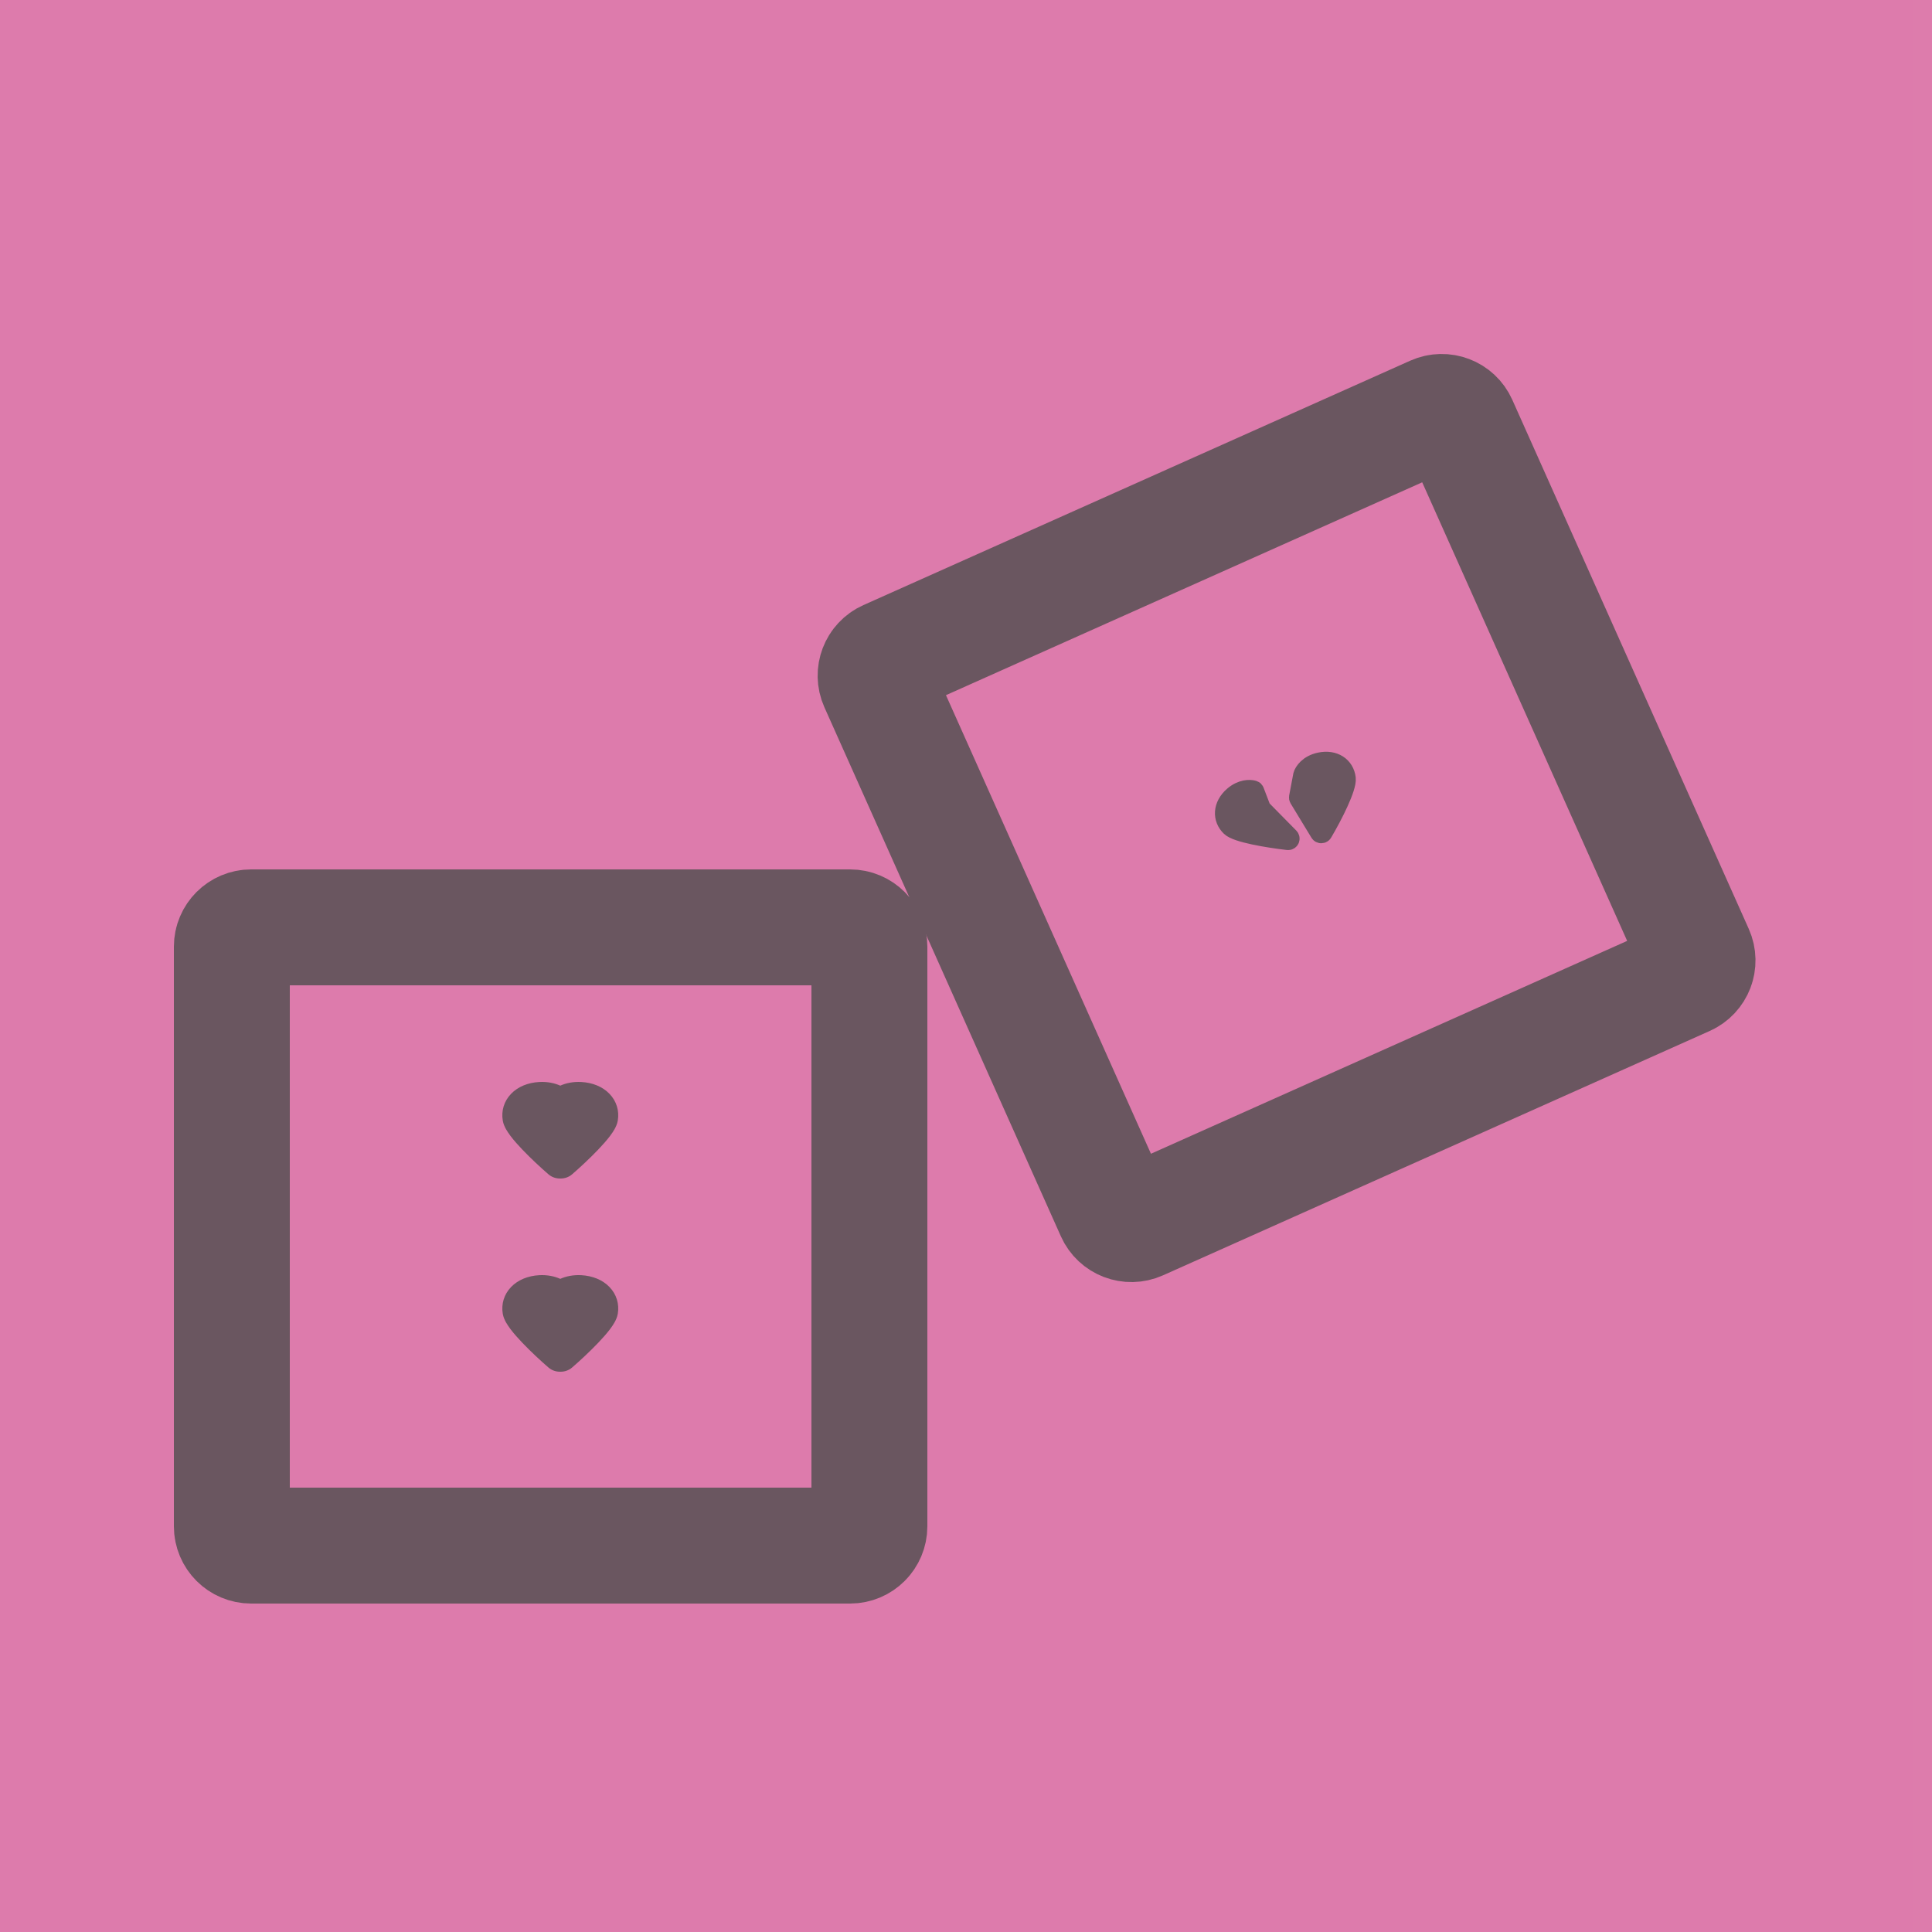 <svg width="100" height="100" viewBox="0 0 100 100" fill="none" xmlns="http://www.w3.org/2000/svg">
    <g clip-path="url(#clip0_2044_1141)">
        <rect width="100" height="100" fill="#DD7CAC" />
        <path
            d="M12 79V49C12 48.448 12.448 48 13 48H44C44.552 48 45 48.448 45 49V79C45 79.552 44.552 80 44 80H13C12.448 80 12 79.552 12 79Z"
            stroke="#4E4D4E" stroke-width="6" stroke-linecap="round" />
        <path
            d="M57.65 62.768L45.408 35.38C45.183 34.876 45.409 34.284 45.913 34.059L74.215 21.409C74.719 21.184 75.31 21.41 75.536 21.914L87.777 49.303C88.003 49.807 87.777 50.398 87.272 50.623L58.971 63.273C58.467 63.499 57.875 63.273 57.65 62.768Z"
            stroke="#4E4D4E" stroke-width="6" stroke-linecap="round" />
        <path fill-rule="evenodd" clip-rule="evenodd"
            d="M29 56.193C28.702 56.06 28.332 55.98 27.901 56.005C27.339 56.037 26.818 56.238 26.454 56.615C26.086 56.997 25.939 57.498 26.023 57.999C26.053 58.18 26.13 58.337 26.191 58.446C26.258 58.565 26.339 58.683 26.423 58.795C26.591 59.018 26.805 59.259 27.027 59.492C27.473 59.96 28 60.448 28.39 60.784C28.561 60.932 28.782 61.004 29 61C29.218 61.004 29.439 60.932 29.61 60.784C30 60.448 30.527 59.96 30.973 59.492C31.195 59.259 31.409 59.018 31.577 58.795C31.661 58.683 31.742 58.565 31.809 58.446C31.87 58.337 31.947 58.18 31.977 57.999C32.061 57.498 31.914 56.997 31.546 56.615C31.182 56.238 30.661 56.037 30.099 56.005C29.668 55.98 29.298 56.06 29 56.193Z"
            fill="#4E4D4E" />
        <path fill-rule="evenodd" clip-rule="evenodd"
            d="M29 66.193C28.702 66.06 28.332 65.98 27.901 66.004C27.339 66.037 26.818 66.238 26.454 66.615C26.086 66.997 25.939 67.498 26.023 67.999C26.053 68.18 26.13 68.337 26.191 68.446C26.258 68.565 26.339 68.683 26.423 68.795C26.591 69.018 26.805 69.259 27.027 69.492C27.473 69.96 28 70.448 28.39 70.784C28.561 70.932 28.782 71.004 29 71C29.218 71.004 29.439 70.932 29.61 70.784C30 70.448 30.527 69.96 30.973 69.492C31.195 69.259 31.409 69.018 31.577 68.795C31.661 68.683 31.742 68.565 31.809 68.446C31.87 68.337 31.947 68.18 31.977 67.999C32.061 67.498 31.914 66.997 31.546 66.615C31.182 66.238 30.661 66.037 30.099 66.004C29.668 65.98 29.298 66.06 29 66.193Z"
            fill="#4E4D4E" />
        <path
            d="M67.433 40.132C67.481 39.955 67.726 39.571 68.316 39.446C69.054 39.288 69.601 39.673 69.674 40.288C69.731 40.755 69 42.203 68.468 43.102C68.432 43.163 68.345 43.163 68.308 43.102L67.231 41.329C67.219 41.309 67.215 41.285 67.219 41.262L67.433 40.132Z"
            fill="#4E4D4E" />
        <path
            d="M64.882 40.898C64.688 40.841 64.266 40.835 63.841 41.203C63.272 41.698 63.25 42.367 63.696 42.795C64.025 43.111 65.612 43.378 66.663 43.499C66.751 43.509 66.801 43.404 66.739 43.341L65.3 41.879C65.291 41.87 65.284 41.859 65.279 41.847L64.936 40.95C64.926 40.925 64.907 40.905 64.882 40.898Z"
            fill="#4E4D4E" />
        <path
            d="M67.433 40.132C67.481 39.955 67.726 39.571 68.316 39.446C69.054 39.288 69.601 39.673 69.674 40.288C69.731 40.755 69 42.203 68.468 43.102C68.432 43.163 68.345 43.163 68.308 43.102L67.231 41.329C67.219 41.309 67.215 41.285 67.219 41.262L67.433 40.132Z"
            stroke="#4E4D4E" stroke-linecap="round" />
        <path
            d="M64.882 40.898C64.688 40.841 64.266 40.835 63.841 41.203C63.272 41.698 63.25 42.367 63.696 42.795C64.025 43.111 65.612 43.378 66.663 43.499C66.751 43.509 66.801 43.404 66.739 43.341L65.3 41.879C65.291 41.87 65.284 41.859 65.279 41.847L64.936 40.95C64.926 40.925 64.907 40.905 64.882 40.898Z"
            stroke="#4E4D4E" stroke-linecap="round" />
        <rect x="-1" width="100" height="100" fill="#DC7BAB" fill-opacity="0.2" />
    </g>
    <defs>
        <clipPath id="clip0_2044_1141">
            <rect width="100" height="100" fill="white" />
        </clipPath>
    </defs>
</svg>